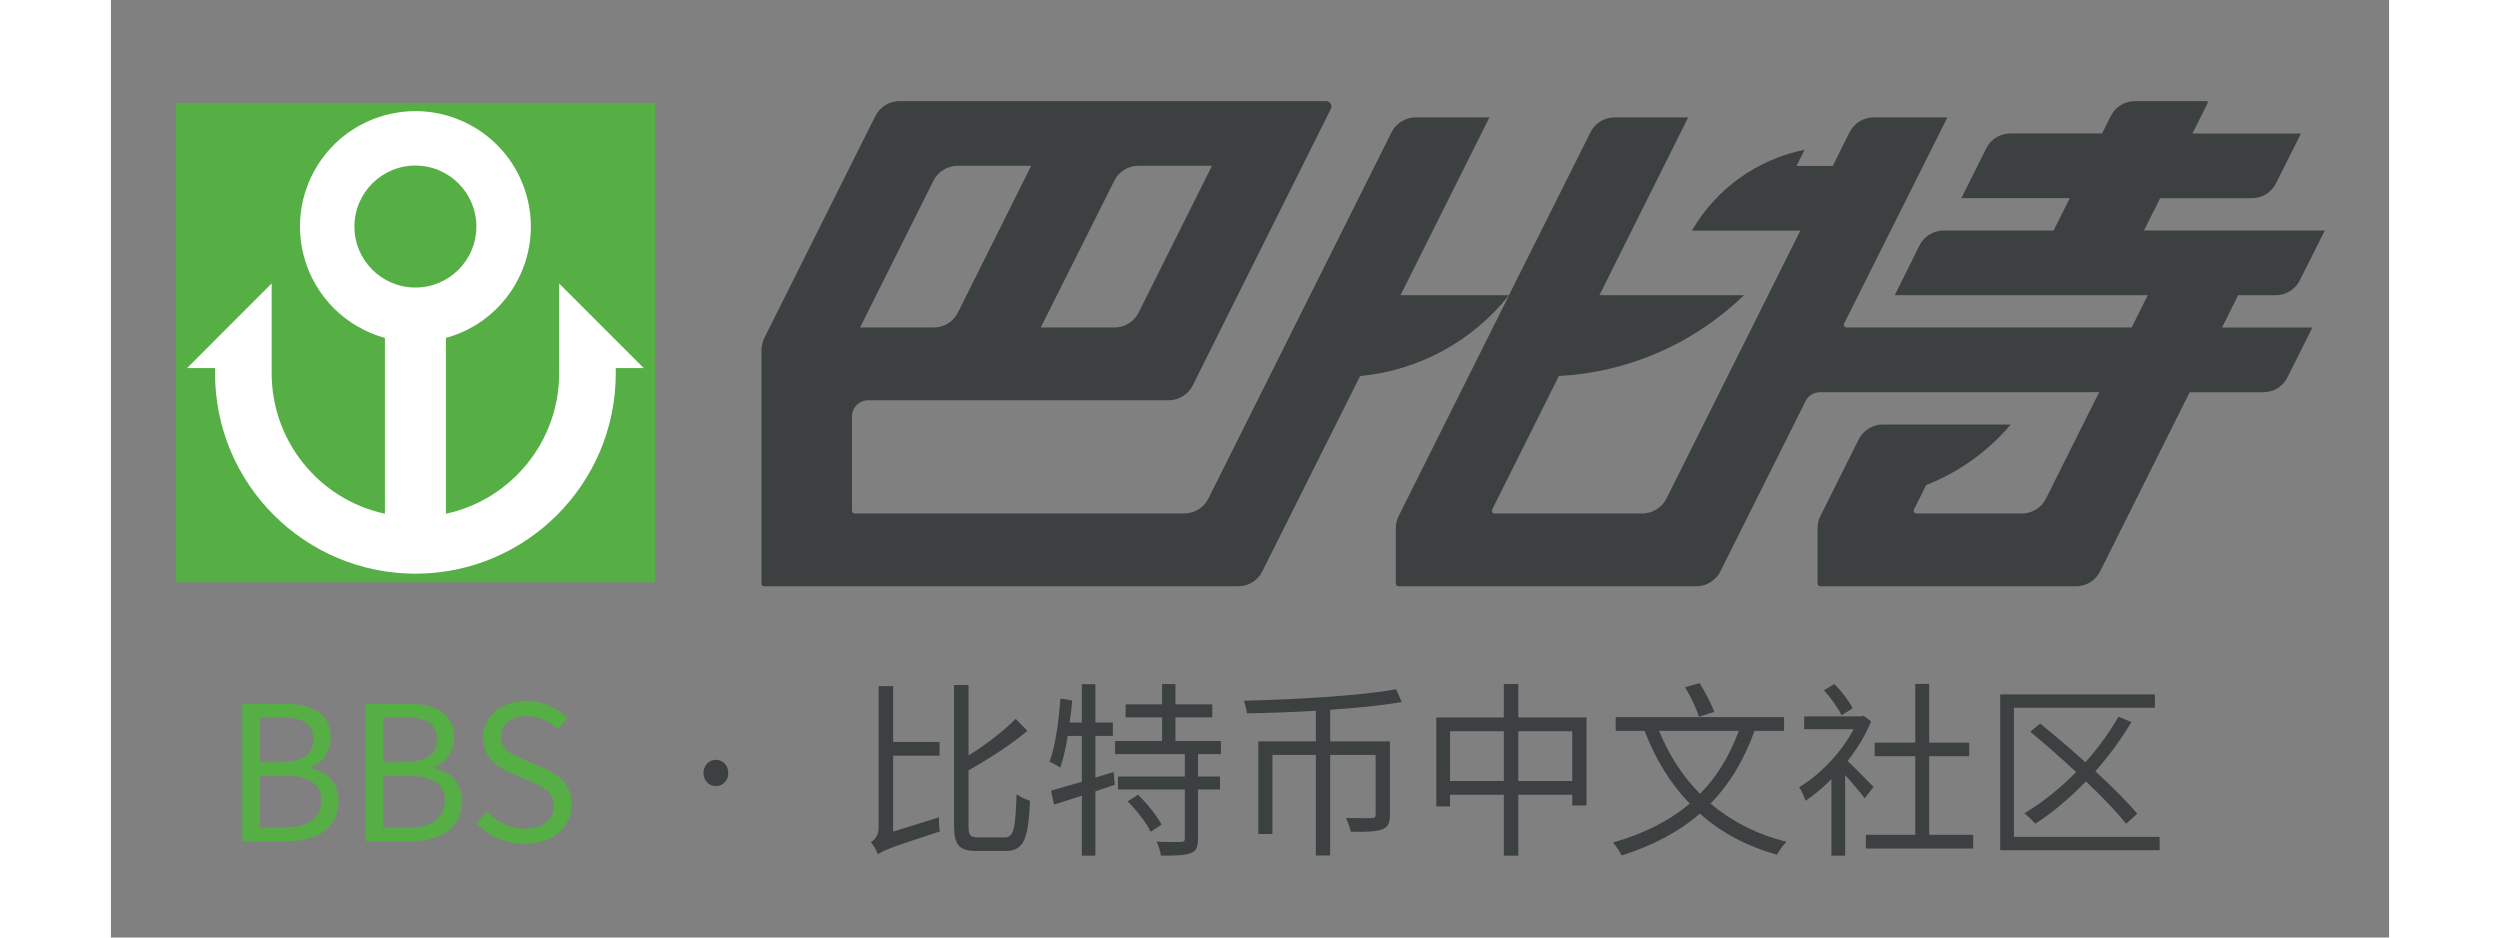 <?xml version="1.0" encoding="utf-8"?>
<!-- Generator: Adobe Illustrator 16.0.0, SVG Export Plug-In . SVG Version: 6.00 Build 0)  -->
<!DOCTYPE svg PUBLIC "-//W3C//DTD SVG 1.1//EN" "http://www.w3.org/Graphics/SVG/1.1/DTD/svg11.dtd">
<svg version="1.1" id="Layer_1" xmlns="http://www.w3.org/2000/svg" xmlns:xlink="http://www.w3.org/1999/xlink" x="0px" y="0px"
	 width="240px" height="90px" viewBox="0 0 243 100" enable-background="new 0 0 243 100" xml:space="preserve">
<rect x="0" y="0" width="243" height="100" fill="#808080" stroke="none"/>
<g id="Layer_1_1_">
	<g id="LINE_61_">
		<g id="XMLID_354_">
			<g>
				<path fill="#3C4040" d="M149.131,31.495l-0.009-0.008l8.695-17.373c0.483-0.975,1.478-1.592,2.567-1.592h7.855l-9.466,18.965
					h15.423c-5.322,5.161-12.338,8.229-19.752,8.623l-7.111,14.241c-0.074,0.143-0.008,0.322,0.115,0.393
					c0.055,0.02,0.1,0.027,0.144,0.027h15.754c1.091,0,2.074-0.617,2.577-1.592l10.33-20.665l3.953-7.917h-11.566
					c2.577-4.464,6.971-7.603,12.016-8.623l-0.859,1.726h3.865l1.789-3.587c0.491-0.976,1.475-1.592,2.575-1.592h7.864
					l-11.021,21.997c-0.071,0.144-0.008,0.313,0.135,0.385c0.044,0.017,0.08,0.027,0.125,0.027h30.414l1.719-3.444h-26.989
					l2.64-5.313c0.492-0.976,1.493-1.583,2.576-1.583h11.728l1.726-3.453h-11.566l2.656-5.313c0.484-0.975,1.468-1.584,2.568-1.584
					h9.785l0.93-1.86c0.484-0.975,1.486-1.592,2.568-1.592h7.666l0.161,0.081l-1.683,3.372h11.577l-2.665,5.306
					c-0.483,0.975-1.468,1.592-2.568,1.592h-9.787l-1.734,3.453h19.295l-2.666,5.305c-0.483,0.975-1.476,1.593-2.559,1.593h-4.017
					l-1.718,3.444h9.635l-2.657,5.313c-0.482,0.974-1.484,1.592-2.577,1.592h-7.854l-9.553,19.108
					c-0.484,0.974-1.486,1.592-2.567,1.592h-27.276c-0.16,0-0.295-0.135-0.295-0.287v-5.939c0-0.447,0.107-0.886,0.313-1.288
					l4.07-8.149c0.492-0.975,1.484-1.592,2.576-1.592h13.643c-2.425,2.862-5.519,5.081-9.018,6.457l-1.306,2.613
					c-0.072,0.143,0,0.322,0.143,0.394c0.036,0.019,0.072,0.026,0.116,0.026h11.264c1.08,0,2.084-0.617,2.566-1.592l5.671-11.343
					h-29.788c-0.646,0-1.243,0.367-1.529,0.949l-9.088,18.158c-0.483,0.975-1.485,1.593-2.577,1.593h-31.756
					c-0.151,0-0.286-0.134-0.286-0.286v-5.939c0-0.448,0.107-0.887,0.313-1.289L149.131,31.495z"/>
				<path fill="#3C4040" d="M137.555,31.487h11.566c-3.891,4.92-9.625,8.033-15.877,8.623l-10.431,20.833
					c-0.483,0.975-1.468,1.593-2.567,1.593h-7.855H69.687c-0.169,0-0.294-0.134-0.294-0.286V37.337c0-0.448,0.116-0.886,0.304-1.289
					l11.844-23.67c0.492-0.975,1.485-1.592,2.576-1.592h45.505c0.08,0,0.179,0.018,0.242,0.063c0.285,0.143,0.401,0.482,0.26,0.769
					l-14.734,29.493c-0.483,0.966-1.485,1.584-2.567,1.584H80.761c-0.957,0-1.717,0.778-1.717,1.726v10.064
					c0,0.161,0.117,0.286,0.277,0.286h35.173c1.082,0,2.084-0.617,2.568-1.592l19.536-39.065c0.483-0.975,1.486-1.592,2.568-1.592
					h7.871L137.555,31.487z M109.619,33.347l7.828-15.663h-7.863c-1.091,0-2.084,0.618-2.558,1.592L99.18,34.931h7.863
					C108.143,34.931,109.128,34.322,109.619,33.347z M90.341,33.347l7.819-15.663h-7.854c-1.091,0-2.084,0.618-2.577,1.592
					l-7.827,15.655h7.872C88.857,34.931,89.858,34.322,90.341,33.347z"/>
			</g>
		</g>
	</g>
	<g>
		<rect x="6.923" y="10.99" fill="#56AF45" width="51.106" height="51.108"/>
	</g>
	<g>
		<path fill="#FFFFFF" d="M47.81,30.236l9.019,9.022h-2.98v0.558c0,11.805-9.568,21.374-21.371,21.374
			c-11.805,0-21.374-9.568-21.374-21.374v-0.558h-2.98l9.019-9.022v9.581c0,7.215,5.031,13.455,12.08,14.984V36.042
			c-4.195-1.148-7.472-4.428-8.621-8.623c-1.796-6.56,2.065-13.331,8.621-15.125c6.561-1.798,13.333,2.061,15.129,8.621
			c1.798,6.559-2.064,13.333-8.624,15.128v18.759c7.052-1.529,12.082-7.77,12.082-14.985V30.236z M38.98,24.166
			c0-3.59-2.913-6.505-6.503-6.505c-3.592,0-6.505,2.915-6.505,6.505c0,3.593,2.912,6.505,6.505,6.505
			C36.068,30.671,38.98,27.759,38.98,24.166z"/>
	</g>
</g>
<g id="slogan">
	<g>
		<g>
			<path fill="#56AF45" d="M14.003,75.05h4.371c2.987,0,5.053,1.002,5.053,3.589c0,1.463-0.782,2.746-2.166,3.188v0.101
				c1.764,0.341,3.007,1.504,3.007,3.509c0,2.887-2.286,4.311-5.574,4.311h-4.692V75.05z M18.054,81.305
				c2.526,0,3.549-0.942,3.549-2.426c0-1.725-1.183-2.366-3.469-2.366h-2.266v4.792H18.054z M18.435,88.263
				c2.526,0,4.01-0.902,4.01-2.888c0-1.824-1.444-2.646-4.01-2.646h-2.566v5.534H18.435z"/>
			<path fill="#56AF45" d="M27.176,75.05h4.371c2.987,0,5.053,1.002,5.053,3.589c0,1.463-0.782,2.746-2.166,3.188v0.101
				c1.764,0.341,3.007,1.504,3.007,3.509c0,2.887-2.286,4.311-5.574,4.311h-4.692V75.05z M31.226,81.305
				c2.526,0,3.549-0.942,3.549-2.426c0-1.725-1.183-2.366-3.469-2.366h-2.266v4.792H31.226z M31.607,88.263
				c2.526,0,4.01-0.902,4.01-2.888c0-1.824-1.444-2.646-4.01-2.646h-2.566v5.534H31.607z"/>
			<path fill="#56AF45" d="M38.985,87.821l1.103-1.263c1.063,1.103,2.546,1.824,4.07,1.824c1.925,0,3.088-0.963,3.088-2.406
				c0-1.504-1.063-1.984-2.446-2.606l-2.125-0.922c-1.363-0.582-2.987-1.624-2.987-3.77c0-2.266,1.965-3.91,4.632-3.91
				c1.744,0,3.288,0.742,4.331,1.825l-0.982,1.183c-0.902-0.842-1.985-1.384-3.348-1.384c-1.665,0-2.747,0.842-2.747,2.166
				c0,1.423,1.283,1.965,2.426,2.445l2.105,0.902c1.704,0.742,3.028,1.744,3.028,3.93c0,2.326-1.925,4.171-4.993,4.171
				C42.053,90.007,40.268,89.165,38.985,87.821z"/>
			<path fill="#3C4040" d="M63.204,82.468c0-0.842,0.602-1.424,1.323-1.424s1.323,0.582,1.323,1.424
				c0,0.802-0.602,1.384-1.323,1.384S63.204,83.27,63.204,82.468z"/>
			<path fill="#3C4040" d="M88.326,87.18c-0.02,0.481,0.02,1.143,0.101,1.504c-5.434,1.765-6.156,2.085-6.617,2.446
				c-0.12-0.381-0.481-1.022-0.742-1.283c0.321-0.221,0.822-0.682,0.822-1.544V73.185h1.544v5.955h4.953v1.464h-4.953v8.1
				L88.326,87.18z M95.323,89.325c1.002,0,1.143-0.923,1.283-4.611c0.381,0.28,1.002,0.581,1.424,0.701
				c-0.181,3.97-0.582,5.354-2.606,5.354h-3.048c-1.925,0-2.446-0.602-2.446-2.827V73.064h1.544v7.519
				c1.885-1.163,3.83-2.687,5.033-3.909l1.243,1.283c-1.725,1.463-4.09,2.987-6.276,4.21v5.835c0,1.123,0.161,1.323,1.063,1.323
				H95.323z"/>
			<path fill="#3C4040" d="M107.072,83.711l-2.065,0.702v6.856h-1.444v-6.396c-1.083,0.36-2.105,0.682-2.967,0.942l-0.321-1.483
				c0.882-0.241,2.025-0.582,3.288-0.942v-4.893h-1.503c-0.201,1.283-0.481,2.466-0.802,3.389c-0.261-0.201-0.822-0.502-1.143-0.622
				c0.622-1.664,0.982-4.271,1.163-6.757l1.263,0.221c-0.08,0.802-0.16,1.584-0.281,2.346h1.303v-4.09h1.444v4.09h1.865v1.424
				h-1.865v4.451l1.945-0.602L107.072,83.711z M115.954,80.443v2.386h2.346v1.383h-2.346v5.233c0,0.882-0.16,1.323-0.782,1.563
				c-0.642,0.241-1.665,0.261-3.168,0.261c-0.06-0.421-0.261-1.063-0.461-1.483c1.203,0.04,2.266,0.04,2.606,0.021
				c0.301-0.021,0.401-0.081,0.401-0.381v-5.214h-7.138v-1.383h7.138v-2.386h-7.439v-1.404h5.013v-2.526h-3.89V75.13h3.89v-2.166
				h1.423v2.166h3.93v1.383h-3.93v2.526h4.853v1.404H115.954z M109.558,84.773c0.962,0.942,2.045,2.266,2.506,3.188l-1.163,0.762
				c-0.421-0.923-1.483-2.266-2.446-3.248L109.558,84.773z"/>
			<path fill="#3C4040" d="M136.424,86.919c0,0.842-0.181,1.304-0.822,1.544c-0.661,0.261-1.724,0.28-3.348,0.261
				c-0.08-0.421-0.321-1.063-0.521-1.483c1.283,0.04,2.406,0.04,2.747,0.02c0.32,0,0.421-0.08,0.421-0.381v-6.355h-4.853V91.25
				h-1.523V80.523h-4.632v8.44h-1.504v-9.885h6.136v-3.268c-2.507,0.16-5.033,0.24-7.358,0.28c-0.021-0.421-0.2-0.982-0.321-1.343
				c5.534-0.141,12.331-0.521,16.241-1.224l0.602,1.363c-2.065,0.361-4.752,0.622-7.64,0.822v3.368h6.376V86.919z"/>
			<path fill="#3C4040" d="M157.396,76.533v9.384h-1.524v-1.144h-5.754v6.496h-1.544v-6.496h-5.734v1.243h-1.464v-9.483h7.198
				v-3.569h1.544v3.569H157.396z M148.574,83.31v-5.313h-5.734v5.313H148.574z M155.872,83.31v-5.313h-5.754v5.313H155.872z"/>
			<path fill="#3C4040" d="M175.319,77.957c-1.143,3.168-2.687,5.693-4.691,7.759c2.205,1.865,4.912,3.288,8.101,4.07
				c-0.361,0.341-0.782,0.963-1.022,1.384c-3.269-0.923-5.995-2.387-8.221-4.392c-2.246,1.965-5.013,3.409-8.341,4.472
				c-0.181-0.361-0.622-1.043-0.923-1.384c3.309-0.942,5.995-2.306,8.181-4.15c-2.065-2.125-3.649-4.731-4.812-7.759h-3.088v-1.464
				h17.965v1.464H175.319z M165.134,77.957c1.043,2.546,2.486,4.832,4.371,6.717c1.785-1.805,3.128-4.011,4.131-6.717H165.134z
				 M169.385,76.453c-0.24-0.822-0.882-2.166-1.483-3.148l1.544-0.44c0.602,0.942,1.283,2.226,1.563,3.067L169.385,76.453z"/>
			<path fill="#3C4040" d="M187.068,85.154c-0.421-0.581-1.323-1.644-2.085-2.486v8.602h-1.464v-8.16
				c-0.902,0.902-1.845,1.704-2.767,2.306c-0.12-0.421-0.461-1.163-0.682-1.443c2.205-1.304,4.531-3.709,5.814-6.195h-5.273v-1.363
				h6.056l0.28-0.061l0.802,0.582c-0.602,1.483-1.483,2.947-2.506,4.23c0.802,0.762,2.326,2.325,2.767,2.767L187.068,85.154z
				 M184.603,76.293c-0.361-0.742-1.163-1.885-1.885-2.667l1.123-0.662c0.762,0.782,1.604,1.865,1.944,2.587L184.603,76.293z
				 M198.638,89.044v1.464h-11.448v-1.464h5.272v-8.381h-4.33V79.22h4.33v-6.275h1.484v6.275h4.271v1.443h-4.271v8.381H198.638z"/>
			<path fill="#3C4040" d="M218.526,89.265v1.424h-17.003V74.067h16.501v1.423h-15.037v13.774H218.526z M214.957,87.861
				c-1.003-1.243-2.546-2.867-4.291-4.511c-1.684,1.744-3.528,3.308-5.394,4.511c-0.26-0.28-0.821-0.862-1.183-1.103
				c1.945-1.163,3.85-2.687,5.534-4.411c-1.624-1.504-3.328-3.008-4.893-4.291l1.043-0.882c1.523,1.223,3.228,2.687,4.832,4.13
				c1.363-1.504,2.566-3.168,3.528-4.852l1.384,0.562c-1.103,1.864-2.406,3.629-3.85,5.253c1.784,1.644,3.408,3.248,4.471,4.531
				L214.957,87.861z"/>
		</g>
	</g>
</g>
</svg>
